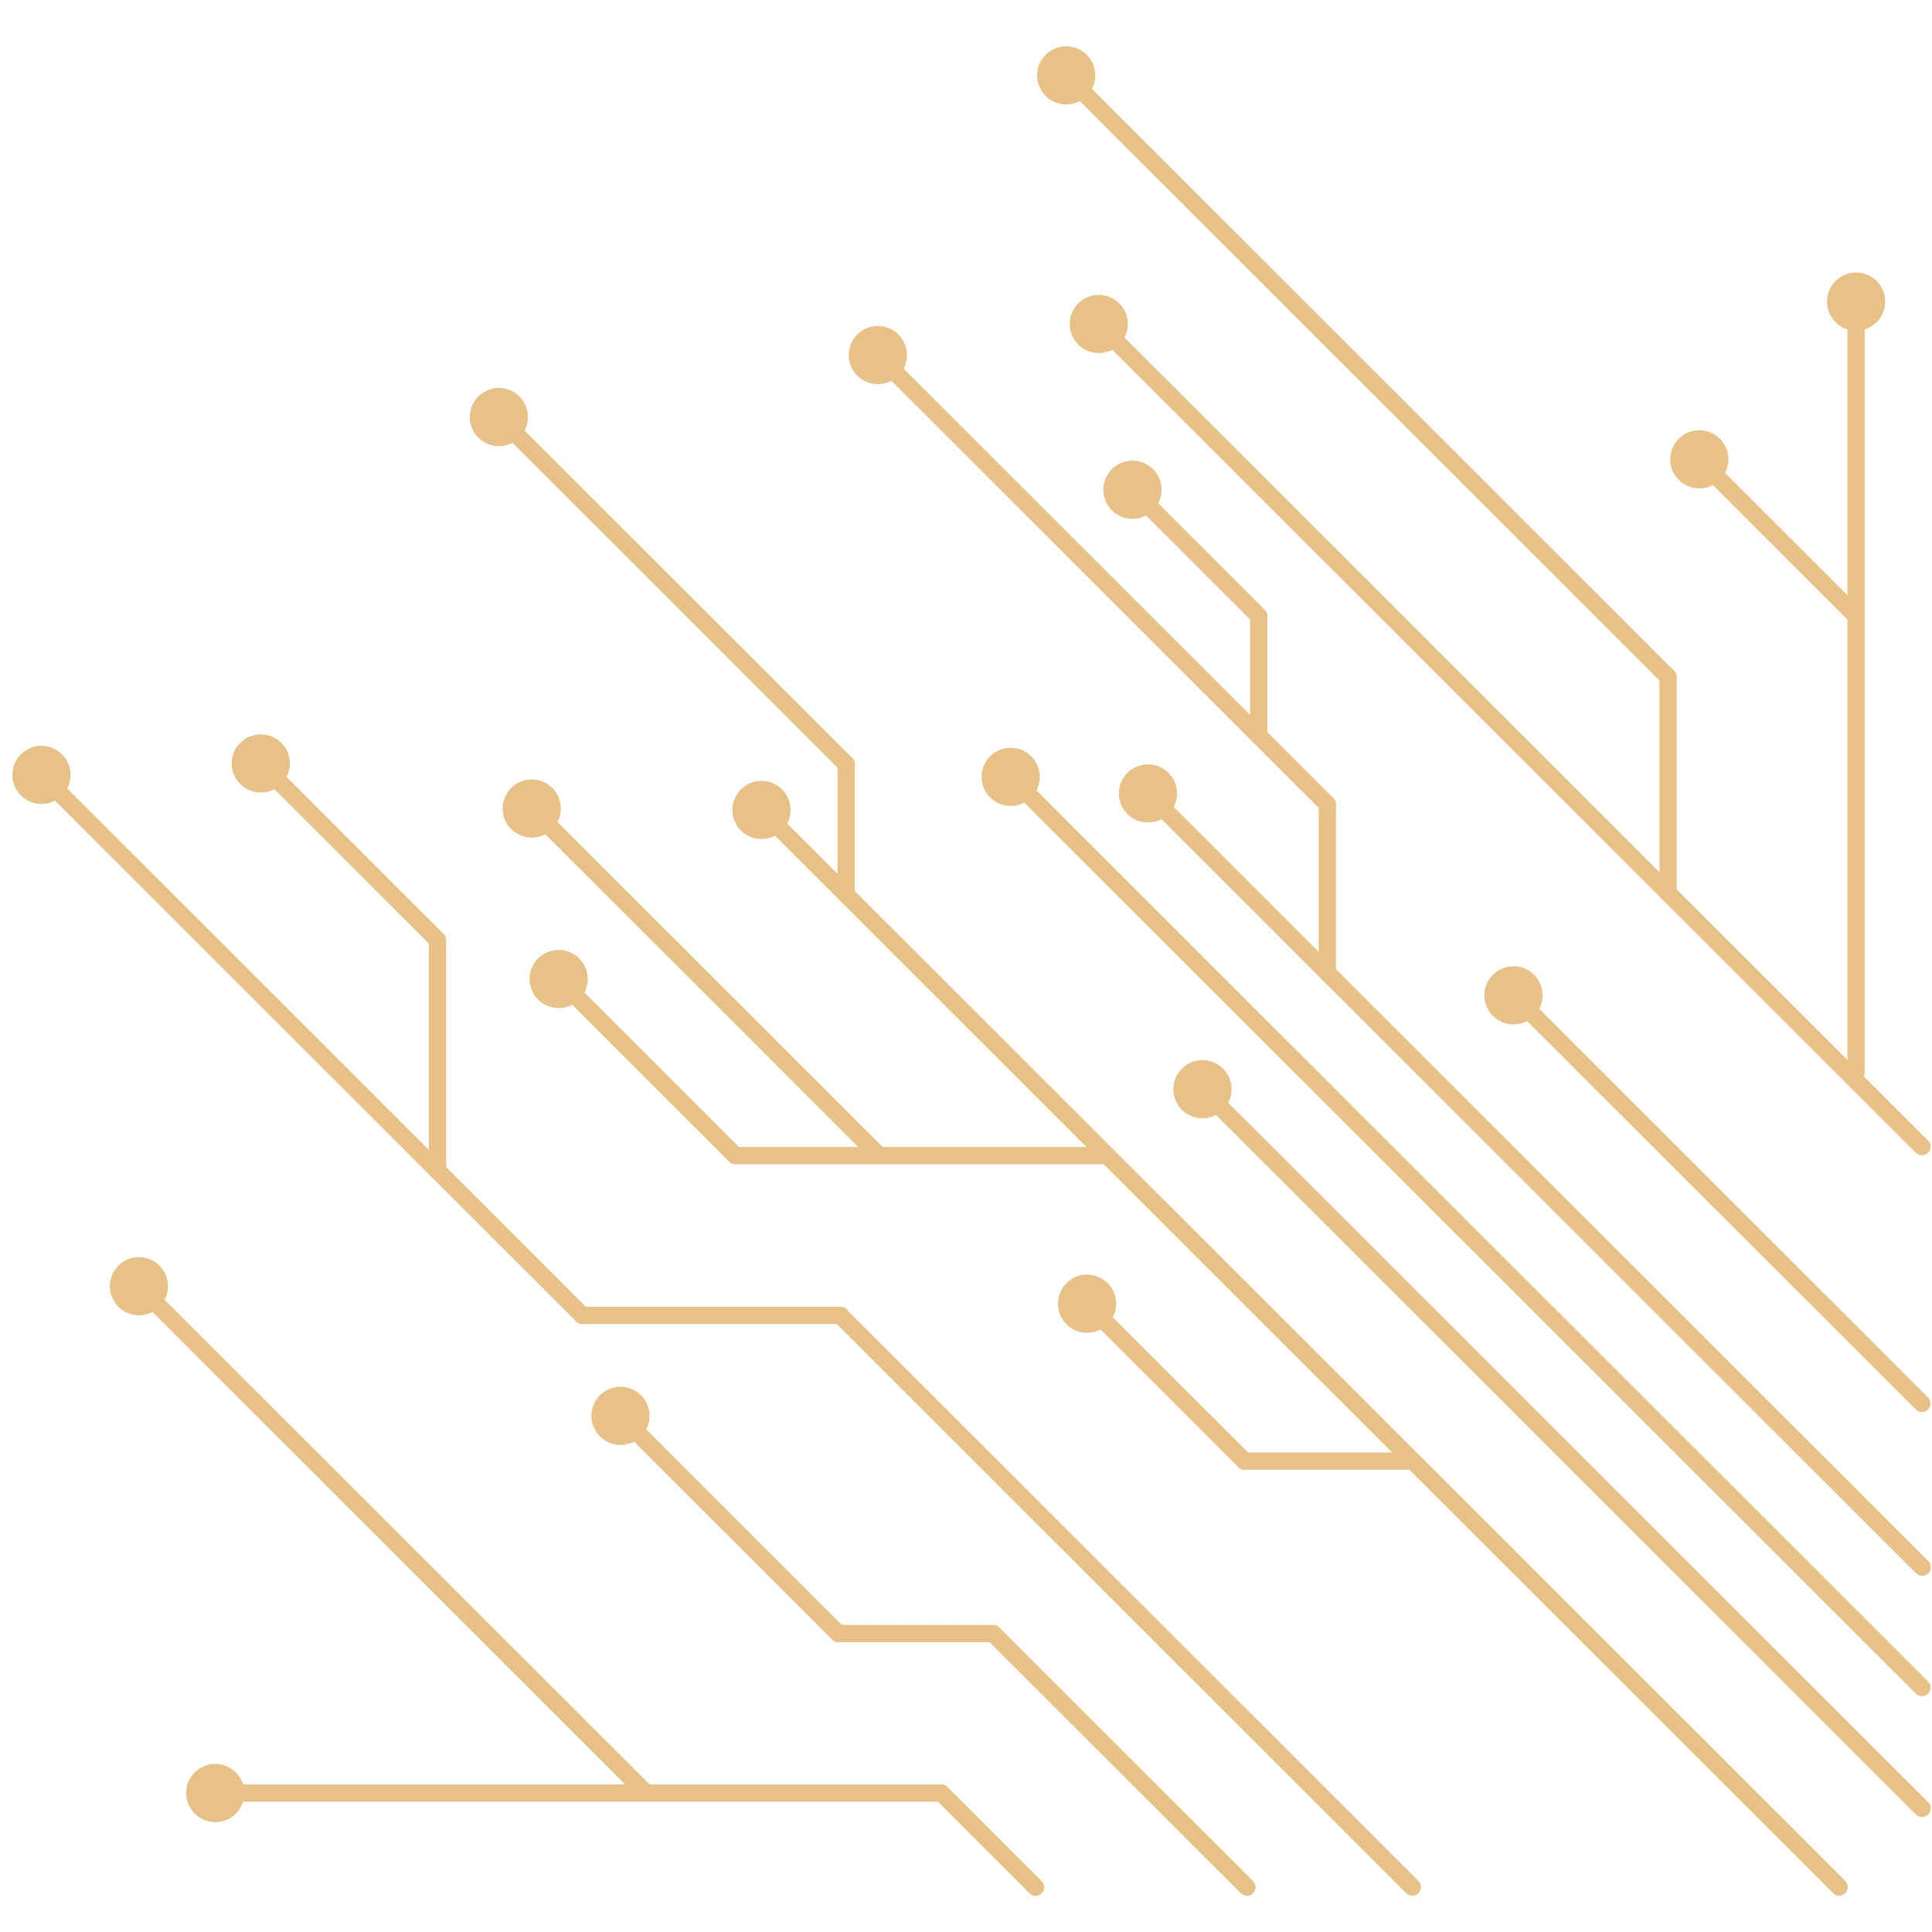 <?xml version="1.0" encoding="UTF-8" standalone="no"?><svg xmlns="http://www.w3.org/2000/svg" xmlns:xlink="http://www.w3.org/1999/xlink" width="500" zoomAndPan="magnify" viewBox="0 0 375 375" height="500" preserveAspectRatio="xMidYMid meet" version="1.0"><path fill="#e8c187" d="M 213.27 65.246 C 212.617 64.594 212.617 63.535 213.27 62.883 C 213.926 62.23 214.984 62.23 215.637 62.883 L 374.227 221.379 C 374.879 222.035 374.879 223.094 374.227 223.746 C 373.574 224.398 372.516 224.398 371.859 223.746 Z M 213.27 65.246 " fill-opacity="1" fill-rule="nonzero"/><path fill="#e8c187" d="M 322.094 131.375 C 322.094 130.449 322.844 129.703 323.766 129.703 C 324.691 129.703 325.438 130.449 325.438 131.375 L 325.438 173.312 C 325.438 174.234 324.691 174.984 323.766 174.984 C 322.844 174.984 322.094 174.234 322.094 173.312 Z M 322.094 131.375 " fill-opacity="1" fill-rule="nonzero"/><path fill="#e8c187" d="M 206.949 16.988 C 206.297 16.336 206.297 15.277 206.949 14.625 C 207.602 13.973 208.664 13.973 209.316 14.625 L 324.949 130.191 C 325.602 130.844 325.602 131.902 324.949 132.555 C 324.297 133.207 323.238 133.207 322.582 132.555 Z M 206.949 16.988 " fill-opacity="1" fill-rule="nonzero"/><path fill="#e8c187" d="M 293.766 195.551 C 293.113 194.898 293.113 193.84 293.766 193.188 C 294.422 192.535 295.48 192.535 296.133 193.188 L 374.215 271.223 C 374.863 271.875 374.867 272.934 374.215 273.586 C 373.559 274.238 372.5 274.238 371.848 273.586 Z M 293.766 195.551 " fill-opacity="1" fill-rule="nonzero"/><path fill="#e8c187" d="M 222.816 156.367 C 222.16 155.715 222.16 154.656 222.816 154.004 C 223.469 153.348 224.527 153.348 225.18 154.004 L 374.277 303.012 C 374.934 303.668 374.934 304.727 374.277 305.379 C 373.625 306.031 372.566 306.031 371.91 305.379 Z M 222.816 156.367 " fill-opacity="1" fill-rule="nonzero"/><path fill="#e8c187" d="M 255.957 156.113 C 255.957 155.191 256.707 154.441 257.633 154.441 C 258.555 154.441 259.305 155.191 259.305 156.113 L 259.305 188.797 C 259.305 189.723 258.555 190.473 257.633 190.473 C 256.707 190.473 255.957 189.723 255.957 188.797 Z M 255.957 156.113 " fill-opacity="1" fill-rule="nonzero"/><path fill="#e8c187" d="M 170.387 71.281 C 169.734 70.629 169.734 69.57 170.387 68.918 C 171.039 68.266 172.098 68.266 172.754 68.918 L 258.816 154.93 C 259.469 155.582 259.469 156.641 258.816 157.297 C 258.164 157.949 257.102 157.949 256.449 157.297 Z M 170.387 71.281 " fill-opacity="1" fill-rule="nonzero"/><path fill="#e8c187" d="M 242.648 119.562 C 242.648 118.641 243.395 117.891 244.316 117.891 C 245.242 117.891 245.992 118.641 245.992 119.562 L 245.992 142.809 C 245.992 143.73 245.242 144.477 244.316 144.477 C 243.395 144.477 242.648 143.73 242.648 142.809 Z M 242.648 119.562 " fill-opacity="1" fill-rule="nonzero"/><path fill="#e8c187" d="M 219.809 97.43 C 219.152 96.777 219.152 95.719 219.809 95.066 C 220.461 94.414 221.52 94.414 222.176 95.066 L 245.504 118.379 C 246.156 119.031 246.156 120.094 245.504 120.746 C 244.848 121.398 243.789 121.398 243.137 120.746 Z M 219.809 97.43 " fill-opacity="1" fill-rule="nonzero"/><path fill="#e8c187" d="M 196.172 153.156 C 195.52 152.504 195.52 151.441 196.172 150.789 C 196.824 150.137 197.887 150.137 198.539 150.789 L 374.219 326.367 C 374.871 327.023 374.871 328.082 374.219 328.734 C 373.566 329.387 372.508 329.387 371.855 328.734 Z M 196.172 153.156 " fill-opacity="1" fill-rule="nonzero"/><path fill="#e8c187" d="M 233.398 213.773 C 232.746 213.121 232.746 212.062 233.398 211.41 C 234.051 210.758 235.109 210.758 235.766 211.41 L 374.246 349.812 C 374.902 350.465 374.902 351.523 374.246 352.18 C 373.594 352.832 372.535 352.832 371.883 352.18 Z M 233.398 213.773 " fill-opacity="1" fill-rule="nonzero"/><path fill="#e8c187" d="M 147.801 159.574 C 147.145 158.922 147.145 157.863 147.801 157.211 C 148.453 156.559 149.512 156.559 150.168 157.211 L 358.172 365.094 C 358.824 365.75 358.824 366.809 358.172 367.461 C 357.52 368.113 356.461 368.113 355.805 367.461 Z M 147.801 159.574 " fill-opacity="1" fill-rule="nonzero"/><path fill="#e8c187" d="M 241.559 285.273 C 240.633 285.273 239.883 284.523 239.883 283.598 C 239.883 282.676 240.633 281.93 241.559 281.93 L 274.262 281.93 C 275.184 281.93 275.934 282.676 275.934 283.598 C 275.934 284.523 275.184 285.273 274.262 285.273 Z M 241.559 285.273 " fill-opacity="1" fill-rule="nonzero"/><path fill="#e8c187" d="M 210.992 255.418 C 210.336 254.762 210.336 253.703 210.992 253.051 C 211.645 252.398 212.703 252.398 213.355 253.051 L 242.738 282.418 C 243.395 283.07 243.395 284.129 242.738 284.781 C 242.086 285.434 241.027 285.434 240.371 284.781 Z M 210.992 255.418 " fill-opacity="1" fill-rule="nonzero"/><path fill="#e8c187" d="M 142.73 225.973 C 141.809 225.973 141.059 225.223 141.059 224.301 C 141.059 223.379 141.809 222.629 142.73 222.629 L 214.93 222.629 C 215.852 222.629 216.602 223.379 216.602 224.301 C 216.602 225.223 215.852 225.973 214.93 225.973 Z M 142.73 225.973 " fill-opacity="1" fill-rule="nonzero"/><path fill="#e8c187" d="M 103.207 159.293 C 102.555 158.641 102.555 157.582 103.207 156.93 C 103.863 156.277 104.922 156.277 105.574 156.93 L 171.805 223.117 C 172.457 223.773 172.457 224.832 171.805 225.484 C 171.148 226.137 170.09 226.137 169.438 225.484 Z M 103.207 159.293 " fill-opacity="1" fill-rule="nonzero"/><path fill="#e8c187" d="M 162.57 148.32 C 162.57 147.398 163.32 146.648 164.242 146.648 C 165.164 146.648 165.914 147.398 165.914 148.32 L 165.914 173.645 C 165.914 174.566 165.164 175.316 164.242 175.316 C 163.32 175.316 162.57 174.566 162.57 173.645 Z M 162.57 148.32 " fill-opacity="1" fill-rule="nonzero"/><path fill="#e8c187" d="M 96.832 83.312 C 96.18 82.66 96.18 81.602 96.832 80.949 C 97.484 80.297 98.543 80.297 99.195 80.949 L 165.426 147.141 C 166.078 147.793 166.078 148.852 165.426 149.504 C 164.773 150.156 163.711 150.156 163.059 149.504 Z M 96.832 83.312 " fill-opacity="1" fill-rule="nonzero"/><path fill="#e8c187" d="M 108.434 192.391 C 107.781 191.738 107.781 190.676 108.434 190.023 C 109.086 189.371 110.148 189.371 110.801 190.023 L 143.914 223.117 C 144.566 223.773 144.566 224.832 143.914 225.484 C 143.262 226.137 142.203 226.137 141.547 225.484 Z M 108.434 192.391 " fill-opacity="1" fill-rule="nonzero"/><path fill="#e8c187" d="M 161.926 256.5 C 161.273 255.848 161.273 254.789 161.926 254.137 C 162.578 253.484 163.641 253.484 164.293 254.137 L 275.324 365.105 C 275.977 365.754 275.977 366.816 275.324 367.469 C 274.672 368.121 273.613 368.121 272.957 367.469 Z M 161.926 256.5 " fill-opacity="1" fill-rule="nonzero"/><path fill="#e8c187" d="M 113.02 256.988 C 112.094 256.988 111.348 256.242 111.348 255.316 C 111.348 254.395 112.094 253.648 113.02 253.648 L 163.109 253.648 C 164.035 253.648 164.781 254.395 164.781 255.316 C 164.781 256.242 164.035 256.988 163.109 256.988 Z M 113.02 256.988 " fill-opacity="1" fill-rule="nonzero"/><path fill="#e8c187" d="M 8.051 152.777 C 7.398 152.125 7.398 151.062 8.051 150.41 C 8.707 149.758 9.766 149.758 10.418 150.41 L 114.203 254.137 C 114.855 254.789 114.855 255.848 114.203 256.5 C 113.551 257.152 112.488 257.152 111.836 256.5 Z M 8.051 152.777 " fill-opacity="1" fill-rule="nonzero"/><path fill="#e8c187" d="M 83.246 182.461 C 83.246 181.539 83.996 180.789 84.922 180.789 C 85.844 180.789 86.594 181.539 86.594 182.461 L 86.594 227.234 C 86.594 228.16 85.844 228.906 84.922 228.906 C 83.996 228.906 83.246 228.16 83.246 227.234 Z M 83.246 182.461 " fill-opacity="1" fill-rule="nonzero"/><path fill="#e8c187" d="M 50.625 150.551 C 49.969 149.895 49.969 148.836 50.625 148.184 C 51.277 147.531 52.336 147.531 52.988 148.184 L 86.102 181.281 C 86.758 181.934 86.758 182.992 86.102 183.645 C 85.449 184.297 84.391 184.297 83.738 183.645 Z M 50.625 150.551 " fill-opacity="1" fill-rule="nonzero"/><path fill="#e8c187" d="M 191.594 318.254 C 190.938 317.602 190.938 316.543 191.594 315.887 C 192.246 315.238 193.305 315.238 193.961 315.887 L 243.227 365.129 C 243.879 365.781 243.879 366.84 243.227 367.492 C 242.574 368.145 241.516 368.145 240.859 367.492 Z M 191.594 318.254 " fill-opacity="1" fill-rule="nonzero"/><path fill="#e8c187" d="M 162.715 318.742 C 161.793 318.742 161.043 317.992 161.043 317.07 C 161.043 316.148 161.793 315.398 162.715 315.398 L 192.777 315.398 C 193.699 315.398 194.449 316.148 194.449 317.07 C 194.449 317.992 193.699 318.742 192.777 318.742 Z M 162.715 318.742 " fill-opacity="1" fill-rule="nonzero"/><path fill="#e8c187" d="M 120.438 277.18 C 119.781 276.527 119.781 275.469 120.438 274.816 C 121.09 274.164 122.148 274.164 122.801 274.816 L 163.898 315.887 C 164.551 316.543 164.551 317.602 163.898 318.254 C 163.246 318.906 162.184 318.906 161.535 318.254 Z M 120.438 277.18 " fill-opacity="1" fill-rule="nonzero"/><path fill="#e8c187" d="M 124.43 270.824 C 124.691 271.086 124.926 271.371 125.133 271.68 C 125.336 271.988 125.512 272.312 125.652 272.656 C 125.797 272.996 125.902 273.352 125.973 273.715 C 126.047 274.078 126.082 274.445 126.082 274.816 C 126.082 275.188 126.047 275.551 125.973 275.918 C 125.902 276.281 125.797 276.633 125.652 276.977 C 125.512 277.316 125.336 277.645 125.133 277.949 C 124.926 278.258 124.691 278.543 124.43 278.805 C 124.168 279.066 123.883 279.301 123.574 279.508 C 123.266 279.715 122.938 279.887 122.598 280.031 C 122.254 280.172 121.902 280.277 121.539 280.352 C 121.172 280.422 120.805 280.461 120.438 280.461 C 120.066 280.461 119.699 280.422 119.332 280.352 C 118.969 280.277 118.617 280.172 118.273 280.031 C 117.934 279.887 117.605 279.715 117.297 279.508 C 116.988 279.301 116.703 279.066 116.441 278.805 C 116.18 278.543 115.945 278.258 115.738 277.949 C 115.535 277.645 115.359 277.316 115.219 276.977 C 115.078 276.633 114.969 276.281 114.898 275.918 C 114.824 275.551 114.789 275.188 114.789 274.816 C 114.789 274.445 114.824 274.078 114.898 273.715 C 114.969 273.352 115.078 272.996 115.219 272.656 C 115.359 272.312 115.535 271.988 115.738 271.68 C 115.945 271.371 116.18 271.086 116.441 270.824 C 116.703 270.562 116.988 270.328 117.297 270.121 C 117.605 269.918 117.934 269.742 118.273 269.602 C 118.617 269.457 118.969 269.352 119.332 269.281 C 119.699 269.207 120.066 269.172 120.438 269.172 C 120.805 269.172 121.172 269.207 121.539 269.281 C 121.902 269.352 122.254 269.457 122.598 269.602 C 122.938 269.742 123.266 269.918 123.574 270.121 C 123.883 270.328 124.168 270.562 124.43 270.824 Z M 124.43 270.824 " fill-opacity="1" fill-rule="nonzero"/><path fill="#e8c187" d="M 112.426 186.035 C 112.691 186.297 112.922 186.582 113.129 186.891 C 113.336 187.195 113.508 187.523 113.652 187.863 C 113.793 188.207 113.902 188.559 113.973 188.922 C 114.047 189.285 114.082 189.652 114.082 190.023 C 114.082 190.395 114.047 190.762 113.973 191.125 C 113.902 191.488 113.793 191.844 113.652 192.184 C 113.508 192.527 113.336 192.852 113.129 193.16 C 112.922 193.469 112.691 193.754 112.426 194.016 C 112.164 194.277 111.879 194.512 111.57 194.719 C 111.262 194.922 110.938 195.098 110.594 195.238 C 110.254 195.379 109.898 195.488 109.535 195.559 C 109.172 195.633 108.805 195.668 108.434 195.668 C 108.062 195.668 107.695 195.633 107.332 195.559 C 106.969 195.488 106.617 195.379 106.273 195.238 C 105.93 195.098 105.605 194.922 105.297 194.719 C 104.988 194.512 104.703 194.277 104.441 194.016 C 104.18 193.754 103.945 193.469 103.738 193.16 C 103.531 192.852 103.359 192.527 103.215 192.184 C 103.074 191.844 102.969 191.488 102.895 191.125 C 102.824 190.762 102.785 190.395 102.785 190.023 C 102.785 189.652 102.824 189.285 102.895 188.922 C 102.969 188.559 103.074 188.207 103.215 187.863 C 103.359 187.523 103.531 187.195 103.738 186.891 C 103.945 186.582 104.18 186.297 104.441 186.035 C 104.703 185.77 104.988 185.539 105.297 185.332 C 105.605 185.125 105.93 184.953 106.273 184.809 C 106.617 184.668 106.969 184.562 107.332 184.488 C 107.695 184.418 108.062 184.379 108.434 184.379 C 108.805 184.379 109.172 184.418 109.535 184.488 C 109.898 184.562 110.254 184.668 110.594 184.809 C 110.938 184.953 111.262 185.125 111.57 185.332 C 111.879 185.539 112.164 185.77 112.426 186.035 Z M 112.426 186.035 " fill-opacity="1" fill-rule="nonzero"/><path fill="#e8c187" d="M 214.984 249.059 C 215.246 249.32 215.48 249.605 215.688 249.914 C 215.895 250.223 216.066 250.551 216.207 250.891 C 216.352 251.234 216.457 251.586 216.531 251.949 C 216.602 252.312 216.637 252.68 216.637 253.051 C 216.637 253.422 216.602 253.789 216.531 254.152 C 216.457 254.516 216.352 254.867 216.207 255.211 C 216.066 255.555 215.895 255.879 215.688 256.188 C 215.48 256.496 215.246 256.781 214.984 257.043 C 214.723 257.305 214.438 257.539 214.129 257.742 C 213.82 257.949 213.496 258.125 213.152 258.266 C 212.809 258.406 212.457 258.516 212.094 258.586 C 211.73 258.66 211.363 258.695 210.992 258.695 C 210.621 258.695 210.254 258.66 209.891 258.586 C 209.527 258.516 209.172 258.406 208.828 258.266 C 208.488 258.125 208.16 257.949 207.852 257.742 C 207.547 257.539 207.262 257.305 206.996 257.043 C 206.734 256.781 206.5 256.496 206.297 256.188 C 206.09 255.879 205.914 255.555 205.773 255.211 C 205.633 254.867 205.523 254.516 205.453 254.152 C 205.379 253.789 205.344 253.422 205.344 253.051 C 205.344 252.68 205.379 252.312 205.453 251.949 C 205.523 251.586 205.633 251.234 205.773 250.891 C 205.914 250.551 206.09 250.223 206.297 249.914 C 206.5 249.605 206.734 249.32 206.996 249.059 C 207.262 248.797 207.547 248.562 207.852 248.359 C 208.16 248.152 208.488 247.977 208.828 247.836 C 209.172 247.695 209.527 247.586 209.891 247.516 C 210.254 247.441 210.621 247.406 210.992 247.406 C 211.363 247.406 211.73 247.441 212.094 247.516 C 212.457 247.586 212.809 247.695 213.152 247.836 C 213.496 247.977 213.82 248.152 214.129 248.359 C 214.438 248.562 214.723 248.797 214.984 249.059 Z M 214.984 249.059 " fill-opacity="1" fill-rule="nonzero"/><path fill="#e8c187" d="M 12.047 146.422 C 12.309 146.684 12.543 146.969 12.746 147.277 C 12.953 147.586 13.129 147.91 13.27 148.254 C 13.41 148.594 13.52 148.949 13.59 149.312 C 13.664 149.676 13.699 150.043 13.699 150.414 C 13.699 150.781 13.664 151.148 13.59 151.512 C 13.52 151.875 13.41 152.23 13.27 152.57 C 13.129 152.914 12.953 153.238 12.746 153.547 C 12.543 153.855 12.309 154.141 12.047 154.402 C 11.781 154.664 11.496 154.898 11.191 155.105 C 10.883 155.312 10.555 155.484 10.215 155.625 C 9.871 155.77 9.516 155.875 9.152 155.949 C 8.789 156.02 8.422 156.055 8.051 156.055 C 7.68 156.055 7.312 156.02 6.949 155.949 C 6.586 155.875 6.234 155.77 5.891 155.625 C 5.547 155.484 5.223 155.312 4.914 155.105 C 4.605 154.898 4.32 154.664 4.059 154.402 C 3.797 154.141 3.562 153.855 3.355 153.547 C 3.148 153.238 2.977 152.914 2.836 152.57 C 2.691 152.23 2.586 151.875 2.512 151.512 C 2.441 151.148 2.406 150.781 2.406 150.414 C 2.406 150.043 2.441 149.676 2.512 149.312 C 2.586 148.949 2.691 148.594 2.836 148.254 C 2.977 147.91 3.148 147.586 3.355 147.277 C 3.562 146.969 3.797 146.684 4.059 146.422 C 4.32 146.16 4.605 145.926 4.914 145.719 C 5.223 145.512 5.547 145.34 5.891 145.199 C 6.234 145.055 6.586 144.949 6.949 144.875 C 7.312 144.805 7.68 144.77 8.051 144.77 C 8.422 144.77 8.789 144.805 9.152 144.875 C 9.516 144.949 9.871 145.055 10.215 145.199 C 10.555 145.34 10.883 145.512 11.191 145.719 C 11.496 145.926 11.781 146.16 12.047 146.422 Z M 12.047 146.422 " fill-opacity="1" fill-rule="nonzero"/><path fill="#e8c187" d="M 54.617 144.191 C 54.879 144.457 55.113 144.742 55.32 145.047 C 55.523 145.355 55.699 145.684 55.84 146.023 C 55.98 146.367 56.09 146.719 56.16 147.082 C 56.234 147.445 56.27 147.812 56.27 148.184 C 56.27 148.555 56.234 148.922 56.16 149.285 C 56.09 149.648 55.98 150 55.84 150.344 C 55.699 150.688 55.523 151.012 55.32 151.32 C 55.113 151.629 54.879 151.914 54.617 152.176 C 54.355 152.438 54.07 152.672 53.762 152.879 C 53.453 153.082 53.125 153.258 52.785 153.398 C 52.441 153.539 52.09 153.648 51.723 153.719 C 51.359 153.793 50.992 153.828 50.621 153.828 C 50.25 153.828 49.883 153.793 49.52 153.719 C 49.156 153.648 48.805 153.539 48.461 153.398 C 48.117 153.258 47.793 153.082 47.484 152.879 C 47.176 152.672 46.891 152.438 46.629 152.176 C 46.367 151.914 46.133 151.629 45.926 151.32 C 45.723 151.012 45.547 150.688 45.406 150.344 C 45.262 150 45.156 149.648 45.082 149.285 C 45.012 148.922 44.977 148.555 44.977 148.184 C 44.977 147.812 45.012 147.445 45.082 147.082 C 45.156 146.719 45.262 146.367 45.406 146.023 C 45.547 145.684 45.723 145.355 45.926 145.047 C 46.133 144.742 46.367 144.457 46.629 144.191 C 46.891 143.93 47.176 143.699 47.484 143.492 C 47.793 143.285 48.117 143.113 48.461 142.969 C 48.805 142.828 49.156 142.723 49.52 142.648 C 49.883 142.578 50.25 142.539 50.621 142.539 C 50.992 142.539 51.359 142.578 51.723 142.648 C 52.09 142.723 52.441 142.828 52.785 142.969 C 53.125 143.113 53.453 143.285 53.762 143.492 C 54.07 143.699 54.355 143.93 54.617 144.191 Z M 54.617 144.191 " fill-opacity="1" fill-rule="nonzero"/><path fill="#e8c187" d="M 107.203 152.938 C 107.465 153.199 107.699 153.484 107.902 153.793 C 108.109 154.102 108.285 154.426 108.426 154.77 C 108.566 155.113 108.676 155.465 108.746 155.828 C 108.82 156.191 108.855 156.559 108.855 156.93 C 108.855 157.301 108.82 157.668 108.746 158.031 C 108.676 158.395 108.566 158.746 108.426 159.09 C 108.285 159.43 108.109 159.758 107.902 160.066 C 107.699 160.375 107.465 160.66 107.203 160.922 C 106.938 161.184 106.652 161.418 106.348 161.621 C 106.039 161.828 105.711 162.004 105.371 162.145 C 105.027 162.285 104.672 162.395 104.309 162.465 C 103.945 162.539 103.578 162.574 103.207 162.574 C 102.836 162.574 102.469 162.539 102.105 162.465 C 101.742 162.395 101.391 162.285 101.047 162.145 C 100.703 162.004 100.379 161.828 100.07 161.621 C 99.762 161.418 99.477 161.184 99.215 160.922 C 98.953 160.66 98.719 160.375 98.512 160.066 C 98.305 159.758 98.133 159.43 97.992 159.09 C 97.848 158.746 97.742 158.395 97.668 158.031 C 97.598 157.668 97.562 157.301 97.562 156.93 C 97.562 156.559 97.598 156.191 97.668 155.828 C 97.742 155.465 97.848 155.113 97.992 154.77 C 98.133 154.426 98.305 154.102 98.512 153.793 C 98.719 153.484 98.953 153.199 99.215 152.938 C 99.477 152.676 99.762 152.441 100.07 152.238 C 100.379 152.031 100.703 151.855 101.047 151.715 C 101.391 151.574 101.742 151.465 102.105 151.395 C 102.469 151.32 102.836 151.285 103.207 151.285 C 103.578 151.285 103.945 151.32 104.309 151.395 C 104.672 151.465 105.027 151.574 105.371 151.715 C 105.711 151.855 106.039 152.031 106.348 152.238 C 106.652 152.441 106.938 152.676 107.203 152.938 Z M 107.203 152.938 " fill-opacity="1" fill-rule="nonzero"/><path fill="#e8c187" d="M 151.793 153.219 C 152.055 153.48 152.289 153.766 152.496 154.074 C 152.703 154.383 152.875 154.707 153.02 155.051 C 153.16 155.395 153.266 155.746 153.34 156.109 C 153.41 156.473 153.449 156.84 153.449 157.211 C 153.449 157.582 153.41 157.949 153.34 158.312 C 153.266 158.676 153.16 159.027 153.02 159.371 C 152.875 159.715 152.703 160.039 152.496 160.348 C 152.289 160.656 152.055 160.941 151.793 161.203 C 151.531 161.465 151.246 161.699 150.938 161.902 C 150.629 162.109 150.305 162.285 149.961 162.426 C 149.617 162.566 149.266 162.676 148.902 162.746 C 148.539 162.82 148.172 162.855 147.801 162.855 C 147.43 162.855 147.062 162.82 146.699 162.746 C 146.336 162.676 145.98 162.566 145.641 162.426 C 145.297 162.285 144.973 162.109 144.664 161.902 C 144.355 161.699 144.07 161.465 143.809 161.203 C 143.543 160.941 143.312 160.656 143.105 160.348 C 142.898 160.039 142.723 159.715 142.582 159.371 C 142.441 159.027 142.332 158.676 142.262 158.312 C 142.188 157.949 142.152 157.582 142.152 157.211 C 142.152 156.84 142.188 156.473 142.262 156.109 C 142.332 155.746 142.441 155.395 142.582 155.051 C 142.723 154.707 142.898 154.383 143.105 154.074 C 143.312 153.766 143.543 153.48 143.809 153.219 C 144.07 152.957 144.355 152.723 144.664 152.52 C 144.973 152.312 145.297 152.137 145.641 151.996 C 145.98 151.855 146.336 151.746 146.699 151.676 C 147.062 151.602 147.43 151.566 147.801 151.566 C 148.172 151.566 148.539 151.602 148.902 151.676 C 149.266 151.746 149.617 151.855 149.961 151.996 C 150.305 152.137 150.629 152.312 150.938 152.52 C 151.246 152.723 151.531 152.957 151.793 153.219 Z M 151.793 153.219 " fill-opacity="1" fill-rule="nonzero"/><path fill="#e8c187" d="M 100.824 76.957 C 101.086 77.219 101.32 77.504 101.527 77.812 C 101.734 78.121 101.906 78.445 102.047 78.789 C 102.191 79.133 102.297 79.484 102.371 79.848 C 102.441 80.211 102.477 80.578 102.477 80.949 C 102.477 81.32 102.441 81.688 102.371 82.051 C 102.297 82.414 102.191 82.766 102.047 83.109 C 101.906 83.453 101.734 83.777 101.527 84.086 C 101.32 84.395 101.086 84.68 100.824 84.941 C 100.562 85.203 100.277 85.438 99.969 85.641 C 99.66 85.848 99.336 86.023 98.992 86.164 C 98.648 86.305 98.297 86.414 97.934 86.484 C 97.57 86.559 97.203 86.594 96.832 86.594 C 96.461 86.594 96.094 86.559 95.73 86.484 C 95.367 86.414 95.012 86.305 94.668 86.164 C 94.328 86.023 94 85.848 93.691 85.641 C 93.387 85.438 93.102 85.203 92.836 84.941 C 92.574 84.68 92.34 84.395 92.137 84.086 C 91.93 83.777 91.754 83.453 91.613 83.109 C 91.473 82.766 91.363 82.414 91.293 82.051 C 91.219 81.688 91.184 81.32 91.184 80.949 C 91.184 80.578 91.219 80.211 91.293 79.848 C 91.363 79.484 91.473 79.133 91.613 78.789 C 91.754 78.445 91.93 78.121 92.137 77.812 C 92.34 77.504 92.574 77.219 92.836 76.957 C 93.102 76.695 93.387 76.461 93.691 76.258 C 94 76.051 94.328 75.875 94.668 75.734 C 95.012 75.594 95.367 75.484 95.73 75.414 C 96.094 75.34 96.461 75.305 96.832 75.305 C 97.203 75.305 97.57 75.34 97.934 75.414 C 98.297 75.484 98.648 75.594 98.992 75.734 C 99.336 75.875 99.66 76.051 99.969 76.258 C 100.277 76.461 100.562 76.695 100.824 76.957 Z M 100.824 76.957 " fill-opacity="1" fill-rule="nonzero"/><path fill="#e8c187" d="M 237.391 207.418 C 237.652 207.68 237.887 207.965 238.094 208.273 C 238.301 208.582 238.473 208.906 238.617 209.25 C 238.758 209.594 238.863 209.945 238.938 210.309 C 239.008 210.672 239.047 211.039 239.047 211.41 C 239.047 211.781 239.008 212.148 238.938 212.512 C 238.863 212.875 238.758 213.227 238.617 213.57 C 238.473 213.914 238.301 214.238 238.094 214.547 C 237.887 214.855 237.652 215.141 237.391 215.402 C 237.129 215.664 236.844 215.898 236.535 216.102 C 236.227 216.309 235.902 216.484 235.559 216.625 C 235.215 216.766 234.863 216.875 234.5 216.945 C 234.137 217.02 233.77 217.055 233.398 217.055 C 233.027 217.055 232.66 217.02 232.297 216.945 C 231.934 216.875 231.578 216.766 231.238 216.625 C 230.895 216.484 230.57 216.309 230.262 216.102 C 229.953 215.898 229.668 215.664 229.406 215.402 C 229.145 215.141 228.91 214.855 228.703 214.547 C 228.496 214.238 228.324 213.914 228.18 213.57 C 228.039 213.227 227.93 212.875 227.859 212.512 C 227.785 212.148 227.75 211.781 227.75 211.41 C 227.75 211.039 227.785 210.672 227.859 210.309 C 227.93 209.945 228.039 209.594 228.18 209.25 C 228.324 208.906 228.496 208.582 228.703 208.273 C 228.91 207.965 229.145 207.68 229.406 207.418 C 229.668 207.156 229.953 206.922 230.262 206.719 C 230.57 206.512 230.895 206.336 231.238 206.195 C 231.578 206.055 231.934 205.945 232.297 205.875 C 232.66 205.801 233.027 205.766 233.398 205.766 C 233.77 205.766 234.137 205.801 234.5 205.875 C 234.863 205.945 235.215 206.055 235.559 206.195 C 235.902 206.336 236.227 206.512 236.535 206.719 C 236.844 206.922 237.129 207.156 237.391 207.418 Z M 237.391 207.418 " fill-opacity="1" fill-rule="nonzero"/><path fill="#e8c187" d="M 200.168 146.801 C 200.43 147.062 200.664 147.348 200.871 147.656 C 201.074 147.961 201.25 148.289 201.391 148.629 C 201.535 148.973 201.641 149.324 201.711 149.688 C 201.785 150.051 201.82 150.418 201.82 150.789 C 201.82 151.16 201.785 151.527 201.711 151.891 C 201.641 152.254 201.535 152.609 201.391 152.949 C 201.25 153.293 201.074 153.617 200.871 153.926 C 200.664 154.234 200.43 154.52 200.168 154.781 C 199.906 155.043 199.621 155.277 199.312 155.484 C 199.004 155.688 198.676 155.863 198.336 156.004 C 197.992 156.148 197.641 156.254 197.277 156.324 C 196.91 156.398 196.543 156.434 196.176 156.434 C 195.805 156.434 195.438 156.398 195.07 156.324 C 194.707 156.254 194.355 156.148 194.012 156.004 C 193.672 155.863 193.344 155.688 193.035 155.484 C 192.727 155.277 192.441 155.043 192.18 154.781 C 191.918 154.52 191.684 154.234 191.477 153.926 C 191.273 153.617 191.098 153.293 190.957 152.949 C 190.812 152.609 190.707 152.254 190.637 151.891 C 190.562 151.527 190.527 151.16 190.527 150.789 C 190.527 150.418 190.562 150.051 190.637 149.688 C 190.707 149.324 190.812 148.973 190.957 148.629 C 191.098 148.289 191.273 147.961 191.477 147.656 C 191.684 147.348 191.918 147.062 192.18 146.801 C 192.441 146.539 192.727 146.305 193.035 146.098 C 193.344 145.891 193.672 145.719 194.012 145.574 C 194.355 145.434 194.707 145.328 195.07 145.254 C 195.438 145.184 195.805 145.145 196.176 145.145 C 196.543 145.145 196.91 145.184 197.277 145.254 C 197.641 145.328 197.992 145.434 198.336 145.574 C 198.676 145.719 199.004 145.891 199.312 146.098 C 199.621 146.305 199.906 146.539 200.168 146.801 Z M 200.168 146.801 " fill-opacity="1" fill-rule="nonzero"/><path fill="#e8c187" d="M 226.809 150.012 C 227.07 150.273 227.305 150.559 227.512 150.867 C 227.719 151.176 227.891 151.5 228.031 151.844 C 228.176 152.184 228.281 152.539 228.355 152.902 C 228.426 153.266 228.461 153.633 228.461 154.004 C 228.461 154.371 228.426 154.738 228.355 155.102 C 228.281 155.465 228.176 155.82 228.031 156.16 C 227.891 156.504 227.719 156.828 227.512 157.137 C 227.305 157.445 227.07 157.73 226.809 157.992 C 226.547 158.254 226.262 158.488 225.953 158.695 C 225.645 158.902 225.32 159.074 224.977 159.215 C 224.633 159.359 224.281 159.465 223.918 159.539 C 223.555 159.609 223.188 159.645 222.816 159.645 C 222.445 159.645 222.078 159.609 221.715 159.539 C 221.352 159.465 220.996 159.359 220.652 159.215 C 220.312 159.074 219.984 158.902 219.68 158.695 C 219.371 158.488 219.086 158.254 218.82 157.992 C 218.559 157.73 218.324 157.445 218.121 157.137 C 217.914 156.828 217.738 156.504 217.598 156.16 C 217.457 155.82 217.348 155.465 217.277 155.102 C 217.203 154.738 217.168 154.371 217.168 154.004 C 217.168 153.633 217.203 153.266 217.277 152.902 C 217.348 152.539 217.457 152.184 217.598 151.844 C 217.738 151.5 217.914 151.176 218.121 150.867 C 218.324 150.559 218.559 150.273 218.82 150.012 C 219.086 149.75 219.371 149.516 219.68 149.309 C 219.984 149.102 220.312 148.93 220.652 148.789 C 220.996 148.645 221.352 148.539 221.715 148.465 C 222.078 148.395 222.445 148.359 222.816 148.359 C 223.188 148.359 223.555 148.395 223.918 148.465 C 224.281 148.539 224.633 148.645 224.977 148.789 C 225.32 148.93 225.645 149.102 225.953 149.309 C 226.262 149.516 226.547 149.75 226.809 150.012 Z M 226.809 150.012 " fill-opacity="1" fill-rule="nonzero"/><path fill="#e8c187" d="M 223.801 91.074 C 224.062 91.336 224.297 91.621 224.504 91.93 C 224.711 92.238 224.883 92.562 225.023 92.906 C 225.168 93.246 225.273 93.602 225.348 93.965 C 225.418 94.328 225.453 94.695 225.453 95.066 C 225.453 95.438 225.418 95.805 225.348 96.168 C 225.273 96.531 225.168 96.883 225.023 97.227 C 224.883 97.566 224.711 97.895 224.504 98.199 C 224.297 98.508 224.062 98.793 223.801 99.055 C 223.539 99.32 223.254 99.551 222.945 99.758 C 222.637 99.965 222.312 100.137 221.969 100.281 C 221.625 100.422 221.273 100.527 220.91 100.602 C 220.547 100.672 220.18 100.711 219.809 100.711 C 219.438 100.711 219.07 100.672 218.707 100.602 C 218.344 100.527 217.988 100.422 217.645 100.281 C 217.305 100.137 216.977 99.965 216.672 99.758 C 216.363 99.551 216.078 99.32 215.812 99.055 C 215.551 98.793 215.316 98.508 215.113 98.199 C 214.906 97.895 214.73 97.566 214.59 97.227 C 214.449 96.883 214.34 96.531 214.27 96.168 C 214.195 95.805 214.16 95.438 214.16 95.066 C 214.16 94.695 214.195 94.328 214.27 93.965 C 214.34 93.602 214.449 93.246 214.59 92.906 C 214.73 92.562 214.906 92.238 215.113 91.93 C 215.316 91.621 215.551 91.336 215.812 91.074 C 216.078 90.812 216.363 90.578 216.672 90.371 C 216.977 90.168 217.305 89.992 217.645 89.852 C 217.988 89.711 218.344 89.602 218.707 89.531 C 219.07 89.457 219.438 89.422 219.809 89.422 C 220.18 89.422 220.547 89.457 220.91 89.531 C 221.273 89.602 221.625 89.711 221.969 89.852 C 222.312 89.992 222.637 90.168 222.945 90.371 C 223.254 90.578 223.539 90.812 223.801 91.074 Z M 223.801 91.074 " fill-opacity="1" fill-rule="nonzero"/><path fill="#e8c187" d="M 174.379 64.926 C 174.641 65.188 174.875 65.473 175.082 65.781 C 175.289 66.09 175.461 66.414 175.605 66.758 C 175.746 67.102 175.852 67.453 175.926 67.816 C 175.996 68.18 176.035 68.547 176.035 68.918 C 176.035 69.289 175.996 69.656 175.926 70.02 C 175.852 70.383 175.746 70.734 175.605 71.078 C 175.461 71.422 175.289 71.746 175.082 72.055 C 174.875 72.363 174.641 72.648 174.379 72.91 C 174.117 73.172 173.832 73.406 173.523 73.609 C 173.215 73.816 172.891 73.992 172.547 74.133 C 172.203 74.273 171.852 74.383 171.488 74.453 C 171.125 74.527 170.758 74.562 170.387 74.562 C 170.016 74.562 169.648 74.527 169.285 74.453 C 168.922 74.383 168.566 74.273 168.227 74.133 C 167.883 73.992 167.559 73.816 167.25 73.609 C 166.941 73.406 166.656 73.172 166.395 72.91 C 166.129 72.648 165.898 72.363 165.691 72.055 C 165.484 71.746 165.312 71.422 165.168 71.078 C 165.027 70.734 164.918 70.383 164.848 70.02 C 164.773 69.656 164.738 69.289 164.738 68.918 C 164.738 68.547 164.773 68.18 164.848 67.816 C 164.918 67.453 165.027 67.102 165.168 66.758 C 165.312 66.414 165.484 66.09 165.691 65.781 C 165.898 65.473 166.129 65.188 166.395 64.926 C 166.656 64.664 166.941 64.43 167.25 64.227 C 167.559 64.02 167.883 63.844 168.227 63.703 C 168.566 63.562 168.922 63.453 169.285 63.383 C 169.648 63.309 170.016 63.273 170.387 63.273 C 170.758 63.273 171.125 63.309 171.488 63.383 C 171.852 63.453 172.203 63.562 172.547 63.703 C 172.891 63.844 173.215 64.02 173.523 64.227 C 173.832 64.43 174.117 64.664 174.379 64.926 Z M 174.379 64.926 " fill-opacity="1" fill-rule="nonzero"/><path fill="#e8c187" d="M 217.266 58.891 C 217.527 59.152 217.762 59.438 217.965 59.746 C 218.172 60.055 218.348 60.379 218.488 60.723 C 218.629 61.066 218.738 61.418 218.809 61.781 C 218.883 62.145 218.918 62.512 218.918 62.883 C 218.918 63.254 218.883 63.621 218.809 63.984 C 218.738 64.348 218.629 64.699 218.488 65.043 C 218.348 65.387 218.172 65.711 217.965 66.02 C 217.762 66.328 217.527 66.613 217.266 66.875 C 217 67.137 216.715 67.371 216.41 67.574 C 216.102 67.781 215.773 67.957 215.434 68.098 C 215.09 68.238 214.734 68.348 214.371 68.418 C 214.008 68.492 213.641 68.527 213.27 68.527 C 212.898 68.527 212.531 68.492 212.168 68.418 C 211.805 68.348 211.453 68.238 211.109 68.098 C 210.766 67.957 210.441 67.781 210.133 67.574 C 209.824 67.371 209.539 67.137 209.277 66.875 C 209.016 66.613 208.781 66.328 208.574 66.02 C 208.367 65.711 208.195 65.387 208.055 65.043 C 207.91 64.699 207.805 64.348 207.73 63.984 C 207.66 63.621 207.625 63.254 207.625 62.883 C 207.625 62.512 207.66 62.145 207.73 61.781 C 207.805 61.418 207.91 61.066 208.055 60.723 C 208.195 60.379 208.367 60.055 208.574 59.746 C 208.781 59.438 209.016 59.152 209.277 58.891 C 209.539 58.629 209.824 58.395 210.133 58.191 C 210.441 57.984 210.766 57.809 211.109 57.668 C 211.453 57.527 211.805 57.418 212.168 57.348 C 212.531 57.273 212.898 57.238 213.27 57.238 C 213.641 57.238 214.008 57.273 214.371 57.348 C 214.734 57.418 215.09 57.527 215.434 57.668 C 215.773 57.809 216.102 57.984 216.41 58.191 C 216.715 58.395 217 58.629 217.266 58.891 Z M 217.266 58.891 " fill-opacity="1" fill-rule="nonzero"/><path fill="#e8c187" d="M 297.762 189.195 C 298.023 189.457 298.258 189.742 298.461 190.051 C 298.668 190.359 298.844 190.684 298.984 191.027 C 299.125 191.371 299.234 191.723 299.305 192.086 C 299.379 192.449 299.414 192.816 299.414 193.188 C 299.414 193.559 299.379 193.926 299.305 194.289 C 299.234 194.652 299.125 195.004 298.984 195.348 C 298.844 195.688 298.668 196.016 298.461 196.324 C 298.258 196.633 298.023 196.914 297.762 197.18 C 297.5 197.441 297.211 197.676 296.906 197.879 C 296.598 198.086 296.27 198.258 295.93 198.402 C 295.586 198.543 295.23 198.652 294.867 198.723 C 294.504 198.797 294.137 198.832 293.766 198.832 C 293.395 198.832 293.027 198.797 292.664 198.723 C 292.301 198.652 291.949 198.543 291.605 198.402 C 291.262 198.258 290.938 198.086 290.629 197.879 C 290.32 197.676 290.035 197.441 289.773 197.18 C 289.512 196.914 289.277 196.633 289.07 196.324 C 288.867 196.016 288.691 195.688 288.551 195.348 C 288.406 195.004 288.301 194.652 288.227 194.289 C 288.156 193.926 288.121 193.559 288.121 193.188 C 288.121 192.816 288.156 192.449 288.227 192.086 C 288.301 191.723 288.406 191.371 288.551 191.027 C 288.691 190.684 288.867 190.359 289.07 190.051 C 289.277 189.742 289.512 189.457 289.773 189.195 C 290.035 188.934 290.32 188.699 290.629 188.492 C 290.938 188.289 291.262 188.113 291.605 187.973 C 291.949 187.832 292.301 187.723 292.664 187.652 C 293.027 187.578 293.395 187.543 293.766 187.543 C 294.137 187.543 294.504 187.578 294.867 187.652 C 295.23 187.723 295.586 187.832 295.93 187.973 C 296.27 188.113 296.598 188.289 296.906 188.492 C 297.211 188.699 297.5 188.934 297.762 189.195 Z M 297.762 189.195 " fill-opacity="1" fill-rule="nonzero"/><path fill="#e8c187" d="M 210.941 10.633 C 211.207 10.895 211.438 11.18 211.645 11.488 C 211.852 11.797 212.023 12.121 212.168 12.465 C 212.309 12.809 212.418 13.16 212.488 13.523 C 212.562 13.887 212.598 14.254 212.598 14.625 C 212.598 14.996 212.562 15.363 212.488 15.727 C 212.418 16.09 212.309 16.441 212.168 16.785 C 212.023 17.125 211.852 17.453 211.645 17.762 C 211.438 18.066 211.207 18.352 210.941 18.617 C 210.68 18.879 210.395 19.113 210.086 19.316 C 209.777 19.523 209.453 19.695 209.109 19.84 C 208.77 19.98 208.414 20.086 208.051 20.16 C 207.688 20.23 207.32 20.27 206.949 20.27 C 206.578 20.27 206.211 20.23 205.848 20.16 C 205.484 20.086 205.133 19.98 204.789 19.84 C 204.445 19.695 204.121 19.523 203.812 19.316 C 203.504 19.113 203.219 18.879 202.957 18.617 C 202.695 18.352 202.461 18.066 202.254 17.762 C 202.047 17.453 201.875 17.125 201.73 16.785 C 201.59 16.441 201.484 16.09 201.41 15.727 C 201.34 15.363 201.301 14.996 201.301 14.625 C 201.301 14.254 201.34 13.887 201.41 13.523 C 201.484 13.16 201.59 12.809 201.73 12.465 C 201.875 12.121 202.047 11.797 202.254 11.488 C 202.461 11.18 202.695 10.895 202.957 10.633 C 203.219 10.371 203.504 10.137 203.812 9.93 C 204.121 9.727 204.445 9.551 204.789 9.41 C 205.133 9.27 205.484 9.16 205.848 9.09 C 206.211 9.016 206.578 8.98 206.949 8.98 C 207.32 8.98 207.688 9.016 208.051 9.09 C 208.414 9.16 208.77 9.27 209.109 9.41 C 209.453 9.551 209.777 9.727 210.086 9.93 C 210.395 10.137 210.68 10.371 210.941 10.633 Z M 210.941 10.633 " fill-opacity="1" fill-rule="nonzero"/><path fill="#e8c187" d="M 181.531 349.211 C 180.879 348.559 180.879 347.5 181.531 346.848 C 182.184 346.191 183.246 346.191 183.898 346.848 L 202.188 365.129 C 202.844 365.781 202.844 366.84 202.188 367.492 C 201.539 368.145 200.477 368.145 199.824 367.492 Z M 181.531 349.211 " fill-opacity="1" fill-rule="nonzero"/><path fill="#e8c187" d="M 43.461 349.699 C 42.539 349.699 41.789 348.953 41.789 348.027 C 41.789 347.105 42.539 346.355 43.461 346.355 L 182.68 346.355 C 183.602 346.355 184.352 347.105 184.352 348.027 C 184.352 348.953 183.602 349.699 182.68 349.699 Z M 43.461 349.699 " fill-opacity="1" fill-rule="nonzero"/><path fill="#e8c187" d="M 45.781 344.035 C 46.043 344.301 46.277 344.586 46.484 344.891 C 46.688 345.199 46.863 345.527 47.004 345.867 C 47.148 346.211 47.254 346.562 47.328 346.926 C 47.398 347.289 47.434 347.656 47.434 348.027 C 47.434 348.398 47.398 348.766 47.328 349.129 C 47.254 349.492 47.148 349.844 47.004 350.188 C 46.863 350.531 46.688 350.855 46.484 351.164 C 46.277 351.473 46.043 351.758 45.781 352.02 C 45.52 352.281 45.234 352.516 44.926 352.723 C 44.617 352.926 44.293 353.102 43.949 353.242 C 43.605 353.383 43.254 353.492 42.891 353.562 C 42.527 353.637 42.16 353.672 41.789 353.672 C 41.418 353.672 41.051 353.637 40.688 353.562 C 40.324 353.492 39.969 353.383 39.625 353.242 C 39.285 353.102 38.957 352.926 38.648 352.723 C 38.344 352.516 38.055 352.281 37.793 352.02 C 37.531 351.758 37.297 351.473 37.094 351.164 C 36.887 350.855 36.711 350.531 36.57 350.188 C 36.43 349.844 36.32 349.492 36.25 349.129 C 36.176 348.766 36.141 348.398 36.141 348.027 C 36.141 347.656 36.176 347.289 36.25 346.926 C 36.32 346.562 36.43 346.211 36.57 345.867 C 36.711 345.527 36.887 345.199 37.094 344.891 C 37.297 344.586 37.531 344.301 37.793 344.035 C 38.055 343.773 38.344 343.539 38.648 343.336 C 38.957 343.129 39.285 342.957 39.625 342.812 C 39.969 342.672 40.324 342.566 40.688 342.492 C 41.051 342.422 41.418 342.383 41.789 342.383 C 42.16 342.383 42.527 342.422 42.891 342.492 C 43.254 342.566 43.605 342.672 43.949 342.812 C 44.293 342.957 44.617 343.129 44.926 343.336 C 45.234 343.539 45.52 343.773 45.781 344.035 Z M 45.781 344.035 " fill-opacity="1" fill-rule="nonzero"/><path fill="#e8c187" d="M 26.965 252.02 C 26.312 251.367 26.312 250.309 26.965 249.656 C 27.617 249 28.68 249 29.332 249.656 L 125.949 346.215 C 126.602 346.867 126.602 347.926 125.949 348.582 C 125.297 349.234 124.234 349.234 123.582 348.582 Z M 26.965 252.02 " fill-opacity="1" fill-rule="nonzero"/><path fill="#e8c187" d="M 30.957 245.664 C 31.219 245.926 31.453 246.211 31.66 246.52 C 31.867 246.828 32.039 247.152 32.184 247.496 C 32.324 247.836 32.43 248.191 32.504 248.555 C 32.574 248.918 32.613 249.285 32.613 249.656 C 32.613 250.023 32.574 250.391 32.504 250.758 C 32.43 251.121 32.324 251.473 32.184 251.816 C 32.039 252.156 31.867 252.48 31.66 252.789 C 31.453 253.098 31.219 253.383 30.957 253.645 C 30.695 253.906 30.41 254.141 30.102 254.348 C 29.793 254.555 29.469 254.727 29.125 254.871 C 28.785 255.012 28.43 255.117 28.066 255.191 C 27.703 255.262 27.336 255.301 26.965 255.301 C 26.594 255.301 26.227 255.262 25.863 255.191 C 25.5 255.117 25.145 255.012 24.805 254.871 C 24.461 254.727 24.137 254.555 23.828 254.348 C 23.52 254.141 23.234 253.906 22.973 253.645 C 22.711 253.383 22.477 253.098 22.27 252.789 C 22.062 252.48 21.891 252.156 21.746 251.816 C 21.605 251.473 21.5 251.121 21.426 250.758 C 21.355 250.391 21.316 250.023 21.316 249.656 C 21.316 249.285 21.355 248.918 21.426 248.555 C 21.5 248.191 21.605 247.836 21.746 247.496 C 21.891 247.152 22.062 246.828 22.27 246.52 C 22.477 246.211 22.711 245.926 22.973 245.664 C 23.234 245.402 23.52 245.168 23.828 244.961 C 24.137 244.758 24.461 244.582 24.805 244.441 C 25.145 244.297 25.5 244.191 25.863 244.117 C 26.227 244.047 26.594 244.012 26.965 244.012 C 27.336 244.012 27.703 244.047 28.066 244.117 C 28.43 244.191 28.785 244.297 29.125 244.441 C 29.469 244.582 29.793 244.758 30.102 244.961 C 30.41 245.168 30.695 245.402 30.957 245.664 Z M 30.957 245.664 " fill-opacity="1" fill-rule="nonzero"/><path fill="#e8c187" d="M 358.594 60.207 C 358.594 59.285 359.344 58.535 360.266 58.535 C 361.188 58.535 361.938 59.285 361.938 60.207 L 361.938 208.109 C 361.938 209.031 361.188 209.781 360.266 209.781 C 359.344 209.781 358.594 209.031 358.594 208.109 Z M 358.594 60.207 " fill-opacity="1" fill-rule="nonzero"/><path fill="#e8c187" d="M 364.262 54.547 C 364.523 54.809 364.758 55.094 364.961 55.402 C 365.168 55.707 365.344 56.035 365.484 56.375 C 365.625 56.719 365.734 57.07 365.805 57.434 C 365.879 57.797 365.914 58.164 365.914 58.535 C 365.914 58.906 365.879 59.273 365.805 59.637 C 365.734 60 365.625 60.355 365.484 60.695 C 365.344 61.039 365.168 61.363 364.961 61.672 C 364.758 61.98 364.523 62.266 364.262 62.527 C 363.996 62.789 363.711 63.023 363.406 63.23 C 363.098 63.434 362.77 63.609 362.43 63.75 C 362.086 63.895 361.73 64 361.367 64.07 C 361.004 64.145 360.637 64.18 360.266 64.18 C 359.895 64.18 359.527 64.145 359.164 64.07 C 358.801 64 358.449 63.895 358.105 63.75 C 357.762 63.609 357.438 63.434 357.129 63.23 C 356.82 63.023 356.535 62.789 356.273 62.527 C 356.012 62.266 355.777 61.98 355.57 61.672 C 355.363 61.363 355.191 61.039 355.051 60.695 C 354.906 60.355 354.801 60 354.727 59.637 C 354.656 59.273 354.621 58.906 354.621 58.535 C 354.621 58.164 354.656 57.797 354.727 57.434 C 354.801 57.07 354.906 56.719 355.051 56.375 C 355.191 56.035 355.363 55.707 355.57 55.402 C 355.777 55.094 356.012 54.809 356.273 54.547 C 356.535 54.285 356.82 54.051 357.129 53.844 C 357.438 53.637 357.762 53.465 358.105 53.32 C 358.449 53.18 358.801 53.074 359.164 53 C 359.527 52.93 359.895 52.891 360.266 52.891 C 360.637 52.891 361.004 52.93 361.367 53 C 361.73 53.074 362.086 53.18 362.43 53.32 C 362.77 53.465 363.098 53.637 363.406 53.844 C 363.711 54.051 363.996 54.285 364.262 54.547 Z M 364.262 54.547 " fill-opacity="1" fill-rule="nonzero"/><path fill="#e8c187" d="M 329.832 91.523 C 329.18 90.871 329.18 89.809 329.832 89.16 C 330.488 88.504 331.547 88.504 332.199 89.16 L 361.023 117.965 C 361.676 118.617 361.676 119.676 361.023 120.328 C 360.367 120.984 359.309 120.984 358.656 120.328 Z M 329.832 91.523 " fill-opacity="1" fill-rule="nonzero"/><path fill="#e8c187" d="M 333.828 85.168 C 334.09 85.43 334.324 85.715 334.527 86.023 C 334.734 86.332 334.91 86.656 335.051 87 C 335.191 87.34 335.301 87.695 335.371 88.059 C 335.445 88.422 335.48 88.789 335.48 89.156 C 335.48 89.527 335.445 89.895 335.371 90.258 C 335.301 90.621 335.191 90.977 335.051 91.316 C 334.91 91.66 334.734 91.984 334.527 92.293 C 334.324 92.602 334.09 92.887 333.828 93.148 C 333.562 93.41 333.277 93.645 332.969 93.852 C 332.664 94.059 332.336 94.23 331.996 94.371 C 331.652 94.516 331.297 94.621 330.934 94.695 C 330.57 94.766 330.203 94.801 329.832 94.801 C 329.461 94.801 329.094 94.766 328.73 94.695 C 328.367 94.621 328.016 94.516 327.672 94.371 C 327.328 94.23 327.004 94.059 326.695 93.852 C 326.387 93.645 326.102 93.41 325.84 93.148 C 325.578 92.887 325.344 92.602 325.137 92.293 C 324.93 91.984 324.758 91.66 324.617 91.316 C 324.473 90.977 324.367 90.621 324.293 90.258 C 324.223 89.895 324.188 89.527 324.188 89.156 C 324.188 88.789 324.223 88.422 324.293 88.059 C 324.367 87.695 324.473 87.34 324.617 87 C 324.758 86.656 324.93 86.332 325.137 86.023 C 325.344 85.715 325.578 85.43 325.84 85.168 C 326.102 84.906 326.387 84.672 326.695 84.465 C 327.004 84.258 327.328 84.086 327.672 83.945 C 328.016 83.801 328.367 83.695 328.73 83.621 C 329.094 83.551 329.461 83.516 329.832 83.516 C 330.203 83.516 330.57 83.551 330.934 83.621 C 331.297 83.695 331.652 83.801 331.996 83.945 C 332.336 84.086 332.664 84.258 332.969 84.465 C 333.277 84.672 333.562 84.906 333.828 85.168 Z M 333.828 85.168 " fill-opacity="1" fill-rule="nonzero"/></svg>